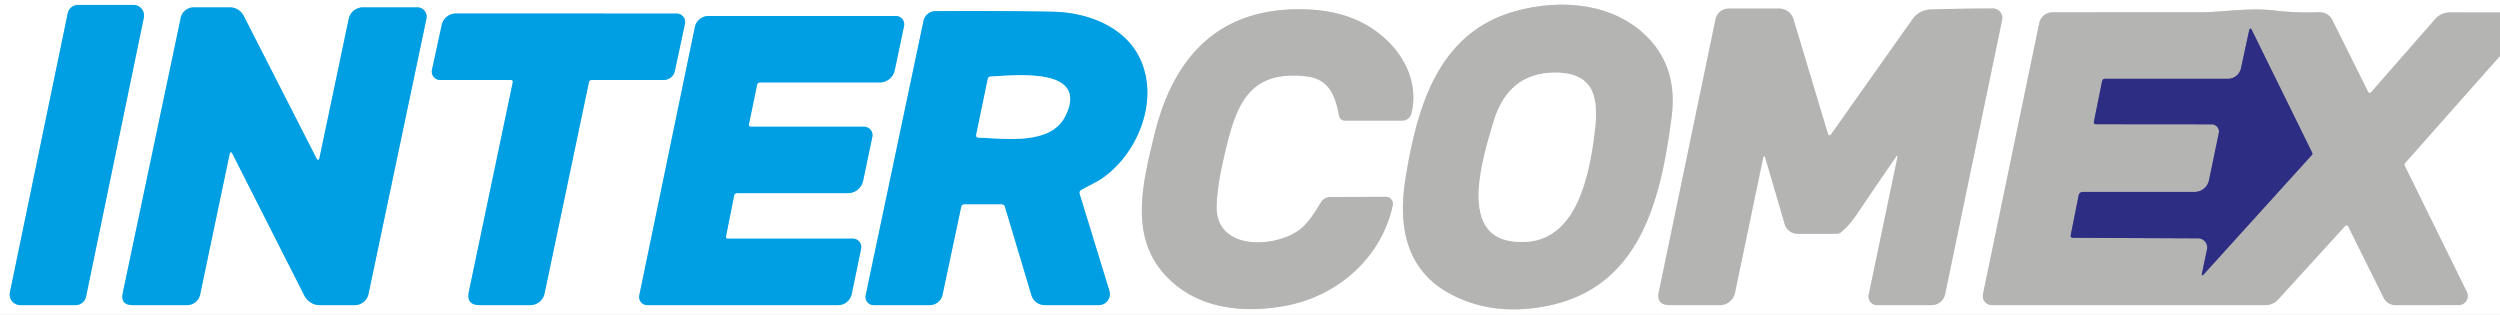 <?xml version="1.0" encoding="UTF-8" standalone="no"?>
<!DOCTYPE svg PUBLIC "-//W3C//DTD SVG 1.1//EN" "http://www.w3.org/Graphics/SVG/1.1/DTD/svg11.dtd">
<svg xmlns="http://www.w3.org/2000/svg" version="1.1" viewBox="0.00 0.00 508.00 64.00">
<rect x="0.00" y="0.00" width="508.00" height="64.00" fill="#808080" stroke="none"/>
<g stroke-width="2.00" fill="none" stroke-linecap="butt">
<path stroke="#dadad9" vector-effect="non-scaling-stroke" d="
  M 508.00 2.54
  L 497.83 2.52
  A 3.99 3.99 0.0 0 0 494.84 3.87
  L 481.88 18.66
  Q 481.45 19.16 481.15 18.57
  L 473.92 4.06
  A 2.86 2.86 0.0 0 0 471.24 2.48
  Q 466.63 2.67 462.03 2.12
  C 457.13 1.53 451.27 2.49 447.32 2.49
  Q 432.00 2.49 417.06 2.51
  A 2.75 2.74 -84.0 0 0 414.38 4.69
  L 402.95 59.76
  A 1.86 1.86 0.0 0 0 404.77 62.00
  L 460.31 62.00
  A 3.54 3.53 21.2 0 0 462.92 60.85
  L 476.53 45.92
  A 0.38 0.38 0.0 0 1 477.15 46.00
  L 484.36 60.50
  A 2.73 2.72 -13.2 0 0 486.80 62.01
  L 499.60 61.99
  A 1.86 1.85 -13.2 0 0 501.26 59.32
  L 488.69 33.79
  Q 488.48 33.38 488.79 33.04
  L 508.00 11.36"
/>
<path stroke="#80cff1" vector-effect="non-scaling-stroke" d="
  M 29.22 3.60
  A 2.16 2.16 0.0 0 0 27.11 1.00
  L 15.88 1.00
  A 2.16 2.16 0.0 0 0 13.76 2.72
  L 2.02 59.40
  A 2.16 2.16 0.0 0 0 4.13 62.00
  L 15.36 62.00
  A 2.16 2.16 0.0 0 0 17.48 60.28
  L 29.22 3.60"
/>
<path stroke="#dadad9" vector-effect="non-scaling-stroke" d="
  M 307.95 2.26
  C 292.11 6.63 287.95 21.87 285.61 36.15
  Q 282.82 53.25 294.56 59.65
  Q 303.06 64.28 313.99 62.24
  C 333.29 58.63 337.47 40.70 339.67 23.74
  Q 340.93 13.99 334.96 7.77
  C 328.04 0.57 317.23 -0.30 307.95 2.26"
/>
<path stroke="#80cff1" vector-effect="non-scaling-stroke" d="
  M 64.24 32.05
  L 49.51 3.21
  A 3.13 3.13 0.0 0 0 46.72 1.50
  L 39.36 1.50
  A 2.69 2.68 6.0 0 0 36.73 3.63
  L 24.96 59.49
  Q 24.43 62.01 27.00 62.00
  L 37.99 62.00
  A 2.74 2.73 5.8 0 0 40.67 59.82
  L 46.69 31.14
  A 0.25 0.24 37.4 0 1 47.15 31.08
  L 61.86 60.08
  A 3.51 3.50 -13.3 0 0 64.99 62.00
  L 72.07 62.00
  A 2.87 2.87 0.0 0 0 74.88 59.72
  L 86.65 3.79
  A 1.90 1.89 -84.1 0 0 84.80 1.50
  L 73.76 1.50
  A 2.96 2.95 5.9 0 0 70.86 3.85
  L 64.95 31.96
  Q 64.73 33.01 64.24 32.05"
/>
<path stroke="#dadad9" vector-effect="non-scaling-stroke" d="
  M 265.49 15.52
  C 270.13 16.06 271.33 19.50 272.12 23.57
  A 1.15 1.15 0.0 0 0 273.25 24.50
  L 284.97 24.50
  A 1.88 1.87 -83.1 0 0 286.79 23.07
  C 288.89 14.47 282.42 6.61 274.64 3.65
  Q 269.70 1.77 263.20 1.89
  C 246.73 2.18 238.20 12.47 234.58 27.36
  C 232.28 36.87 229.38 47.77 236.68 55.81
  C 242.99 62.75 252.53 63.81 261.49 62.08
  C 271.98 60.05 280.75 52.25 283.01 41.72
  A 1.42 1.42 0.0 0 0 281.61 40.00
  L 270.34 40.03
  A 2.27 2.24 15.4 0 0 268.44 41.09
  C 267.16 43.15 265.76 45.54 263.76 46.91
  C 258.54 50.47 247.11 50.77 247.22 42.01
  Q 247.27 38.08 248.74 31.78
  C 251.03 21.93 253.30 14.09 265.49 15.52"
/>
<path stroke="#dadad9" vector-effect="non-scaling-stroke" d="
  M 358.76 32.24
  L 362.66 45.55
  A 2.74 2.73 81.7 0 0 365.28 47.51
  L 373.22 47.50
  Q 373.70 47.50 374.07 47.20
  Q 375.70 45.90 377.39 43.40
  Q 381.36 37.52 385.35 31.74
  A 0.13 0.13 0.0 0 1 385.59 31.84
  L 379.72 59.91
  A 1.74 1.74 0.0 0 0 381.42 62.00
  L 392.50 62.00
  A 2.82 2.81 -84.1 0 0 395.25 59.76
  L 406.83 4.03
  A 1.92 1.91 -84.2 0 0 404.96 1.73
  Q 399.01 1.73 392.49 1.92
  Q 389.99 1.99 388.63 3.90
  Q 380.30 15.66 372.05 27.35
  A 0.34 0.34 0.0 0 1 371.45 27.26
  L 364.42 3.87
  A 2.99 2.98 -8.4 0 0 361.56 1.75
  L 351.27 1.75
  A 2.73 2.72 5.8 0 0 348.60 3.92
  L 337.08 59.31
  Q 336.53 62.00 339.27 62.00
  L 349.49 62.00
  A 3.12 3.12 0.0 0 0 352.54 59.52
  L 358.23 32.26
  Q 358.45 31.19 358.76 32.24"
/>
<path stroke="#80cff1" vector-effect="non-scaling-stroke" d="
  M 195.97 41.50
  L 203.51 41.50
  Q 204.05 41.50 204.21 42.02
  L 209.59 59.98
  A 2.83 2.82 -8.3 0 0 212.30 62.00
  L 223.25 62.00
  A 2.27 2.26 -8.5 0 0 225.42 59.08
  L 219.38 39.42
  Q 219.21 38.88 219.70 38.59
  C 221.16 37.74 222.96 36.93 224.08 36.14
  C 231.34 31.00 235.69 20.08 231.51 11.64
  C 228.38 5.33 220.88 2.53 213.99 2.39
  Q 202.25 2.17 190.08 2.27
  A 2.49 2.48 -84.3 0 0 187.66 4.25
  L 175.91 60.01
  A 1.66 1.65 6.0 0 0 177.53 62.00
  L 188.89 62.00
  A 2.70 2.69 5.9 0 0 191.53 59.86
  L 195.31 42.03
  Q 195.42 41.50 195.97 41.50"
/>
<path stroke="#80cff1" vector-effect="non-scaling-stroke" d="
  M 104.19 16.76
  L 95.28 59.25
  Q 94.70 62.00 97.51 62.00
  L 107.75 62.00
  A 2.96 2.96 0.0 0 0 110.65 59.64
  L 119.66 16.73
  Q 119.76 16.25 120.26 16.25
  L 134.86 16.25
  A 2.32 2.32 0.0 0 0 137.13 14.41
  L 139.18 4.81
  A 1.71 1.70 5.9 0 0 137.51 2.76
  L 92.66 2.75
  A 2.96 2.95 -83.7 0 0 89.76 5.08
  L 87.78 14.19
  A 1.70 1.70 0.0 0 0 89.44 16.25
  L 103.77 16.25
  Q 104.30 16.25 104.19 16.76"
/>
<path stroke="#80cff1" vector-effect="non-scaling-stroke" d="
  M 147.53 47.97
  L 149.17 39.74
  Q 149.27 39.25 149.76 39.25
  L 172.27 39.25
  A 3.19 3.19 0.0 0 0 175.39 36.71
  L 177.25 27.82
  A 1.72 1.71 6.0 0 0 175.57 25.75
  L 152.67 25.75
  Q 152.08 25.75 152.20 25.17
  L 153.82 17.29
  Q 153.93 16.75 154.47 16.75
  L 178.74 16.75
  A 3.14 3.13 5.9 0 0 181.81 14.26
  L 183.70 5.29
  A 1.70 1.69 5.9 0 0 182.04 3.25
  L 143.98 3.25
  A 2.84 2.84 0.0 0 0 141.20 5.51
  L 129.91 60.01
  A 1.66 1.65 -84.2 0 0 131.53 62.00
  L 170.27 62.00
  A 2.86 2.85 5.8 0 0 173.07 59.73
  L 174.97 50.55
  A 1.70 1.70 0.0 0 0 173.31 48.50
  L 147.96 48.50
  Q 147.42 48.50 147.53 47.97"
/>
<path stroke="#dadad9" vector-effect="non-scaling-stroke" d="
  M 306.96 48.99
  C 319.36 50.90 322.53 37.85 323.86 28.24
  C 324.79 21.47 325.12 14.63 315.76 14.76
  Q 306.38 14.88 303.43 24.91
  C 301.46 31.64 296.34 47.37 306.96 48.99"
/>
<path stroke="#71719b" vector-effect="non-scaling-stroke" d="
  M 449.40 25.26
  A 1.49 1.48 6.0 0 1 450.86 27.05
  L 448.87 36.63
  A 2.99 2.98 -84.0 0 1 445.95 39.00
  L 423.21 39.00
  A 0.84 0.84 0.0 0 0 422.39 39.67
  L 420.78 47.75
  Q 420.66 48.31 421.24 48.32
  L 446.66 48.43
  A 1.86 1.85 6.1 0 1 448.47 50.66
  L 447.46 55.48
  Q 447.29 56.31 447.86 55.68
  L 469.76 31.50
  Q 469.96 31.27 469.82 31.00
  L 457.63 6.23
  Q 457.20 5.35 457.00 6.31
  L 455.37 13.87
  A 2.71 2.71 0.0 0 1 452.72 16.01
  L 427.72 16.01
  A 0.59 0.58 -83.9 0 0 427.15 16.48
  L 425.49 24.69
  Q 425.37 25.24 425.94 25.24
  L 449.40 25.26"
/>
<path stroke="#80cff1" vector-effect="non-scaling-stroke" d="
  M 216.51 23.52
  C 221.44 13.44 205.81 15.35 201.27 15.56
  Q 200.82 15.58 200.73 16.02
  L 198.38 27.33
  Q 198.25 27.94 198.87 27.96
  C 204.37 28.16 213.58 29.54 216.51 23.52"
/>
</g>
<path fill="#ffffff" d="
  M 0.00 0.00
  L 508.00 0.00
  L 508.00 2.54
  L 497.83 2.52
  A 3.99 3.99 0.0 0 0 494.84 3.87
  L 481.88 18.66
  Q 481.45 19.16 481.15 18.57
  L 473.92 4.06
  A 2.86 2.86 0.0 0 0 471.24 2.48
  Q 466.63 2.67 462.03 2.12
  C 457.13 1.53 451.27 2.49 447.32 2.49
  Q 432.00 2.49 417.06 2.51
  A 2.75 2.74 -84.0 0 0 414.38 4.69
  L 402.95 59.76
  A 1.86 1.86 0.0 0 0 404.77 62.00
  L 460.31 62.00
  A 3.54 3.53 21.2 0 0 462.92 60.85
  L 476.53 45.92
  A 0.38 0.38 0.0 0 1 477.15 46.00
  L 484.36 60.50
  A 2.73 2.72 -13.2 0 0 486.80 62.01
  L 499.60 61.99
  A 1.86 1.85 -13.2 0 0 501.26 59.32
  L 488.69 33.79
  Q 488.48 33.38 488.79 33.04
  L 508.00 11.36
  L 508.00 64.00
  L 0.00 64.00
  L 0.00 0.00
  Z
  M 29.22 3.60
  A 2.16 2.16 0.0 0 0 27.11 1.00
  L 15.88 1.00
  A 2.16 2.16 0.0 0 0 13.76 2.72
  L 2.02 59.40
  A 2.16 2.16 0.0 0 0 4.13 62.00
  L 15.36 62.00
  A 2.16 2.16 0.0 0 0 17.48 60.28
  L 29.22 3.60
  Z
  M 307.95 2.26
  C 292.11 6.63 287.95 21.87 285.61 36.15
  Q 282.82 53.25 294.56 59.65
  Q 303.06 64.28 313.99 62.24
  C 333.29 58.63 337.47 40.70 339.67 23.74
  Q 340.93 13.99 334.96 7.77
  C 328.04 0.57 317.23 -0.30 307.95 2.26
  Z
  M 64.24 32.05
  L 49.51 3.21
  A 3.13 3.13 0.0 0 0 46.72 1.50
  L 39.36 1.50
  A 2.69 2.68 6.0 0 0 36.73 3.63
  L 24.96 59.49
  Q 24.43 62.01 27.00 62.00
  L 37.99 62.00
  A 2.74 2.73 5.8 0 0 40.67 59.82
  L 46.69 31.14
  A 0.25 0.24 37.4 0 1 47.15 31.08
  L 61.86 60.08
  A 3.51 3.50 -13.3 0 0 64.99 62.00
  L 72.07 62.00
  A 2.87 2.87 0.0 0 0 74.88 59.72
  L 86.65 3.79
  A 1.90 1.89 -84.1 0 0 84.80 1.50
  L 73.76 1.50
  A 2.96 2.95 5.9 0 0 70.86 3.85
  L 64.95 31.96
  Q 64.73 33.01 64.24 32.05
  Z
  M 265.49 15.52
  C 270.13 16.06 271.33 19.50 272.12 23.57
  A 1.15 1.15 0.0 0 0 273.25 24.50
  L 284.97 24.50
  A 1.88 1.87 -83.1 0 0 286.79 23.07
  C 288.89 14.47 282.42 6.61 274.64 3.65
  Q 269.70 1.77 263.20 1.89
  C 246.73 2.18 238.20 12.47 234.58 27.36
  C 232.28 36.87 229.38 47.77 236.68 55.81
  C 242.99 62.75 252.53 63.81 261.49 62.08
  C 271.98 60.05 280.75 52.25 283.01 41.72
  A 1.42 1.42 0.0 0 0 281.61 40.00
  L 270.34 40.03
  A 2.27 2.24 15.4 0 0 268.44 41.09
  C 267.16 43.15 265.76 45.54 263.76 46.91
  C 258.54 50.47 247.11 50.77 247.22 42.01
  Q 247.27 38.08 248.74 31.78
  C 251.03 21.93 253.30 14.09 265.49 15.52
  Z
  M 358.76 32.24
  L 362.66 45.55
  A 2.74 2.73 81.7 0 0 365.28 47.51
  L 373.22 47.50
  Q 373.70 47.50 374.07 47.20
  Q 375.70 45.90 377.39 43.40
  Q 381.36 37.52 385.35 31.74
  A 0.13 0.13 0.0 0 1 385.59 31.84
  L 379.72 59.91
  A 1.74 1.74 0.0 0 0 381.42 62.00
  L 392.50 62.00
  A 2.82 2.81 -84.1 0 0 395.25 59.76
  L 406.83 4.03
  A 1.92 1.91 -84.2 0 0 404.96 1.73
  Q 399.01 1.73 392.49 1.92
  Q 389.99 1.99 388.63 3.90
  Q 380.30 15.66 372.05 27.35
  A 0.34 0.34 0.0 0 1 371.45 27.26
  L 364.42 3.87
  A 2.99 2.98 -8.4 0 0 361.56 1.75
  L 351.27 1.75
  A 2.73 2.72 5.8 0 0 348.60 3.92
  L 337.08 59.31
  Q 336.53 62.00 339.27 62.00
  L 349.49 62.00
  A 3.12 3.12 0.0 0 0 352.54 59.52
  L 358.23 32.26
  Q 358.45 31.19 358.76 32.24
  Z
  M 195.97 41.50
  L 203.51 41.50
  Q 204.05 41.50 204.21 42.02
  L 209.59 59.98
  A 2.83 2.82 -8.3 0 0 212.30 62.00
  L 223.25 62.00
  A 2.27 2.26 -8.5 0 0 225.42 59.08
  L 219.38 39.42
  Q 219.21 38.88 219.70 38.59
  C 221.16 37.74 222.96 36.93 224.08 36.14
  C 231.34 31.00 235.69 20.08 231.51 11.64
  C 228.38 5.33 220.88 2.53 213.99 2.39
  Q 202.25 2.17 190.08 2.27
  A 2.49 2.48 -84.3 0 0 187.66 4.25
  L 175.91 60.01
  A 1.66 1.65 6.0 0 0 177.53 62.00
  L 188.89 62.00
  A 2.70 2.69 5.9 0 0 191.53 59.86
  L 195.31 42.03
  Q 195.42 41.50 195.97 41.50
  Z
  M 104.19 16.76
  L 95.28 59.25
  Q 94.70 62.00 97.51 62.00
  L 107.75 62.00
  A 2.96 2.96 0.0 0 0 110.65 59.64
  L 119.66 16.73
  Q 119.76 16.25 120.26 16.25
  L 134.86 16.25
  A 2.32 2.32 0.0 0 0 137.13 14.41
  L 139.18 4.81
  A 1.71 1.70 5.9 0 0 137.51 2.76
  L 92.66 2.75
  A 2.96 2.95 -83.7 0 0 89.76 5.08
  L 87.78 14.19
  A 1.70 1.70 0.0 0 0 89.44 16.25
  L 103.77 16.25
  Q 104.30 16.25 104.19 16.76
  Z
  M 147.53 47.97
  L 149.17 39.74
  Q 149.27 39.25 149.76 39.25
  L 172.27 39.25
  A 3.19 3.19 0.0 0 0 175.39 36.71
  L 177.25 27.82
  A 1.72 1.71 6.0 0 0 175.57 25.75
  L 152.67 25.75
  Q 152.08 25.75 152.20 25.17
  L 153.82 17.29
  Q 153.93 16.75 154.47 16.75
  L 178.74 16.75
  A 3.14 3.13 5.9 0 0 181.81 14.26
  L 183.70 5.29
  A 1.70 1.69 5.9 0 0 182.04 3.25
  L 143.98 3.25
  A 2.84 2.84 0.0 0 0 141.20 5.51
  L 129.91 60.01
  A 1.66 1.65 -84.2 0 0 131.53 62.00
  L 170.27 62.00
  A 2.86 2.85 5.8 0 0 173.07 59.73
  L 174.97 50.55
  A 1.70 1.70 0.0 0 0 173.31 48.50
  L 147.96 48.50
  Q 147.42 48.50 147.53 47.97
  Z"
/>
<path fill="#009fe3" d="
  M 29.22 3.60
  L 17.48 60.28
  A 2.16 2.16 0.0 0 1 15.36 62.00
  L 4.13 62.00
  A 2.16 2.16 0.0 0 1 2.02 59.40
  L 13.76 2.72
  A 2.16 2.16 0.0 0 1 15.88 1.00
  L 27.11 1.00
  A 2.16 2.16 0.0 0 1 29.22 3.60
  Z"
/>
<path fill="#b4b4b2" d="
  M 285.61 36.15
  C 287.95 21.87 292.11 6.63 307.95 2.26
  C 317.23 -0.30 328.04 0.57 334.96 7.77
  Q 340.93 13.99 339.67 23.74
  C 337.47 40.70 333.29 58.63 313.99 62.24
  Q 303.06 64.28 294.56 59.65
  Q 282.82 53.25 285.61 36.15
  Z
  M 306.96 48.99
  C 319.36 50.90 322.53 37.85 323.86 28.24
  C 324.79 21.47 325.12 14.63 315.76 14.76
  Q 306.38 14.88 303.43 24.91
  C 301.46 31.64 296.34 47.37 306.96 48.99
  Z"
/>
<path fill="#009fe3" d="
  M 64.95 31.96
  L 70.86 3.85
  A 2.96 2.95 5.9 0 1 73.76 1.50
  L 84.80 1.50
  A 1.90 1.89 -84.1 0 1 86.65 3.79
  L 74.88 59.72
  A 2.87 2.87 0.0 0 1 72.07 62.00
  L 64.99 62.00
  A 3.51 3.50 -13.3 0 1 61.86 60.08
  L 47.15 31.08
  A 0.25 0.24 37.4 0 0 46.69 31.14
  L 40.67 59.82
  A 2.74 2.73 5.8 0 1 37.99 62.00
  L 27.00 62.00
  Q 24.43 62.01 24.96 59.49
  L 36.73 3.63
  A 2.69 2.68 6.0 0 1 39.36 1.50
  L 46.72 1.50
  A 3.13 3.13 0.0 0 1 49.51 3.21
  L 64.24 32.05
  Q 64.73 33.01 64.95 31.96
  Z"
/>
<path fill="#b4b4b2" d="
  M 272.12 23.57
  C 271.33 19.50 270.13 16.06 265.49 15.52
  C 253.30 14.09 251.03 21.93 248.74 31.78
  Q 247.27 38.08 247.22 42.01
  C 247.11 50.77 258.54 50.47 263.76 46.91
  C 265.76 45.54 267.16 43.15 268.44 41.09
  A 2.27 2.24 15.4 0 1 270.34 40.03
  L 281.61 40.00
  A 1.42 1.42 0.0 0 1 283.01 41.72
  C 280.75 52.25 271.98 60.05 261.49 62.08
  C 252.53 63.81 242.99 62.75 236.68 55.81
  C 229.38 47.77 232.28 36.87 234.58 27.36
  C 238.20 12.47 246.73 2.18 263.20 1.89
  Q 269.70 1.77 274.64 3.65
  C 282.42 6.61 288.89 14.47 286.79 23.07
  A 1.88 1.87 -83.1 0 1 284.97 24.50
  L 273.25 24.50
  A 1.15 1.15 0.0 0 1 272.12 23.57
  Z"
/>
<path fill="#b4b4b2" d="
  M 358.23 32.26
  L 352.54 59.52
  A 3.12 3.12 0.0 0 1 349.49 62.00
  L 339.27 62.00
  Q 336.53 62.00 337.08 59.31
  L 348.60 3.92
  A 2.73 2.72 5.8 0 1 351.27 1.75
  L 361.56 1.75
  A 2.99 2.98 -8.4 0 1 364.42 3.87
  L 371.45 27.26
  A 0.34 0.34 0.0 0 0 372.05 27.35
  Q 380.30 15.66 388.63 3.90
  Q 389.99 1.99 392.49 1.92
  Q 399.01 1.73 404.96 1.73
  A 1.92 1.91 -84.2 0 1 406.83 4.03
  L 395.25 59.76
  A 2.82 2.81 -84.1 0 1 392.50 62.00
  L 381.42 62.00
  A 1.74 1.74 0.0 0 1 379.72 59.91
  L 385.59 31.84
  A 0.13 0.13 0.0 0 0 385.35 31.74
  Q 381.36 37.52 377.39 43.40
  Q 375.70 45.90 374.07 47.20
  Q 373.70 47.50 373.22 47.50
  L 365.28 47.51
  A 2.74 2.73 81.7 0 1 362.66 45.55
  L 358.76 32.24
  Q 358.45 31.19 358.23 32.26
  Z"
/>
<path fill="#b4b4b2" d="
  M 508.00 2.54
  L 508.00 11.36
  L 488.79 33.04
  Q 488.48 33.38 488.69 33.79
  L 501.26 59.32
  A 1.86 1.85 -13.2 0 1 499.60 61.99
  L 486.80 62.01
  A 2.73 2.72 -13.2 0 1 484.36 60.50
  L 477.15 46.00
  A 0.38 0.38 0.0 0 0 476.53 45.92
  L 462.92 60.85
  A 3.54 3.53 21.2 0 1 460.31 62.00
  L 404.77 62.00
  A 1.86 1.86 0.0 0 1 402.95 59.76
  L 414.38 4.69
  A 2.75 2.74 -84.0 0 1 417.06 2.51
  Q 432.00 2.49 447.32 2.49
  C 451.27 2.49 457.13 1.53 462.03 2.12
  Q 466.63 2.67 471.24 2.48
  A 2.86 2.86 0.0 0 1 473.92 4.06
  L 481.15 18.57
  Q 481.45 19.16 481.88 18.66
  L 494.84 3.87
  A 3.99 3.99 0.0 0 1 497.83 2.52
  L 508.00 2.54
  Z
  M 449.40 25.26
  A 1.49 1.48 6.0 0 1 450.86 27.05
  L 448.87 36.63
  A 2.99 2.98 -84.0 0 1 445.95 39.00
  L 423.21 39.00
  A 0.84 0.84 0.0 0 0 422.39 39.67
  L 420.78 47.75
  Q 420.66 48.31 421.24 48.32
  L 446.66 48.43
  A 1.86 1.85 6.1 0 1 448.47 50.66
  L 447.46 55.48
  Q 447.29 56.31 447.86 55.68
  L 469.76 31.50
  Q 469.96 31.27 469.82 31.00
  L 457.63 6.23
  Q 457.20 5.35 457.00 6.31
  L 455.37 13.87
  A 2.71 2.71 0.0 0 1 452.72 16.01
  L 427.72 16.01
  A 0.59 0.58 -83.9 0 0 427.15 16.48
  L 425.49 24.69
  Q 425.37 25.24 425.94 25.24
  L 449.40 25.26
  Z"
/>
<path fill="#009fe3" d="
  M 195.31 42.03
  L 191.53 59.86
  A 2.70 2.69 5.9 0 1 188.89 62.00
  L 177.53 62.00
  A 1.66 1.65 6.0 0 1 175.91 60.01
  L 187.66 4.25
  A 2.49 2.48 -84.3 0 1 190.08 2.27
  Q 202.25 2.17 213.99 2.39
  C 220.88 2.53 228.38 5.33 231.51 11.64
  C 235.69 20.08 231.34 31.00 224.08 36.14
  C 222.96 36.93 221.16 37.74 219.70 38.59
  Q 219.21 38.88 219.38 39.42
  L 225.42 59.08
  A 2.27 2.26 -8.5 0 1 223.25 62.00
  L 212.30 62.00
  A 2.83 2.82 -8.3 0 1 209.59 59.98
  L 204.21 42.02
  Q 204.05 41.50 203.51 41.50
  L 195.97 41.50
  Q 195.42 41.50 195.31 42.03
  Z
  M 216.51 23.52
  C 221.44 13.44 205.81 15.35 201.27 15.56
  Q 200.82 15.58 200.73 16.02
  L 198.38 27.33
  Q 198.25 27.94 198.87 27.96
  C 204.37 28.16 213.58 29.54 216.51 23.52
  Z"
/>
<path fill="#009fe3" d="
  M 103.77 16.25
  L 89.44 16.25
  A 1.70 1.70 0.0 0 1 87.78 14.19
  L 89.76 5.08
  A 2.96 2.95 -83.7 0 1 92.66 2.75
  L 137.51 2.76
  A 1.71 1.70 5.9 0 1 139.18 4.81
  L 137.13 14.41
  A 2.32 2.32 0.0 0 1 134.86 16.25
  L 120.26 16.25
  Q 119.76 16.25 119.66 16.73
  L 110.65 59.64
  A 2.96 2.96 0.0 0 1 107.75 62.00
  L 97.51 62.00
  Q 94.70 62.00 95.28 59.25
  L 104.19 16.76
  Q 104.30 16.25 103.77 16.25
  Z"
/>
<path fill="#009fe3" d="
  M 147.96 48.50
  L 173.31 48.50
  A 1.70 1.70 0.0 0 1 174.97 50.55
  L 173.07 59.73
  A 2.86 2.85 5.8 0 1 170.27 62.00
  L 131.53 62.00
  A 1.66 1.65 -84.2 0 1 129.91 60.01
  L 141.20 5.51
  A 2.84 2.84 0.0 0 1 143.98 3.25
  L 182.04 3.25
  A 1.70 1.69 5.9 0 1 183.70 5.29
  L 181.81 14.26
  A 3.14 3.13 5.9 0 1 178.74 16.75
  L 154.47 16.75
  Q 153.93 16.75 153.82 17.29
  L 152.20 25.17
  Q 152.08 25.75 152.67 25.75
  L 175.57 25.75
  A 1.72 1.71 6.0 0 1 177.25 27.82
  L 175.39 36.71
  A 3.19 3.19 0.0 0 1 172.27 39.25
  L 149.76 39.25
  Q 149.27 39.25 149.17 39.74
  L 147.53 47.97
  Q 147.42 48.50 147.96 48.50
  Z"
/>
<path fill="#2d2d83" d="
  M 449.40 25.26
  L 425.94 25.24
  Q 425.37 25.24 425.49 24.69
  L 427.15 16.48
  A 0.59 0.58 -83.9 0 1 427.72 16.01
  L 452.72 16.01
  A 2.71 2.71 0.0 0 0 455.37 13.87
  L 457.00 6.31
  Q 457.20 5.35 457.63 6.23
  L 469.82 31.00
  Q 469.96 31.27 469.76 31.50
  L 447.86 55.68
  Q 447.29 56.31 447.46 55.48
  L 448.47 50.66
  A 1.86 1.85 6.1 0 0 446.66 48.43
  L 421.24 48.32
  Q 420.66 48.31 420.78 47.75
  L 422.39 39.67
  A 0.84 0.84 0.0 0 1 423.21 39.00
  L 445.95 39.00
  A 2.99 2.98 -84.0 0 0 448.87 36.63
  L 450.86 27.05
  A 1.49 1.48 6.0 0 0 449.40 25.26
  Z"
/>
<path fill="#ffffff" d="
  M 323.86 28.24
  C 322.53 37.85 319.36 50.90 306.96 48.99
  C 296.34 47.37 301.46 31.64 303.43 24.91
  Q 306.38 14.88 315.76 14.76
  C 325.12 14.63 324.79 21.47 323.86 28.24
  Z"
/>
<path fill="#ffffff" d="
  M 216.51 23.52
  C 213.58 29.54 204.37 28.16 198.87 27.96
  Q 198.25 27.94 198.38 27.33
  L 200.73 16.02
  Q 200.82 15.58 201.27 15.56
  C 205.81 15.35 221.44 13.44 216.51 23.52
  Z"
/>
</svg>
